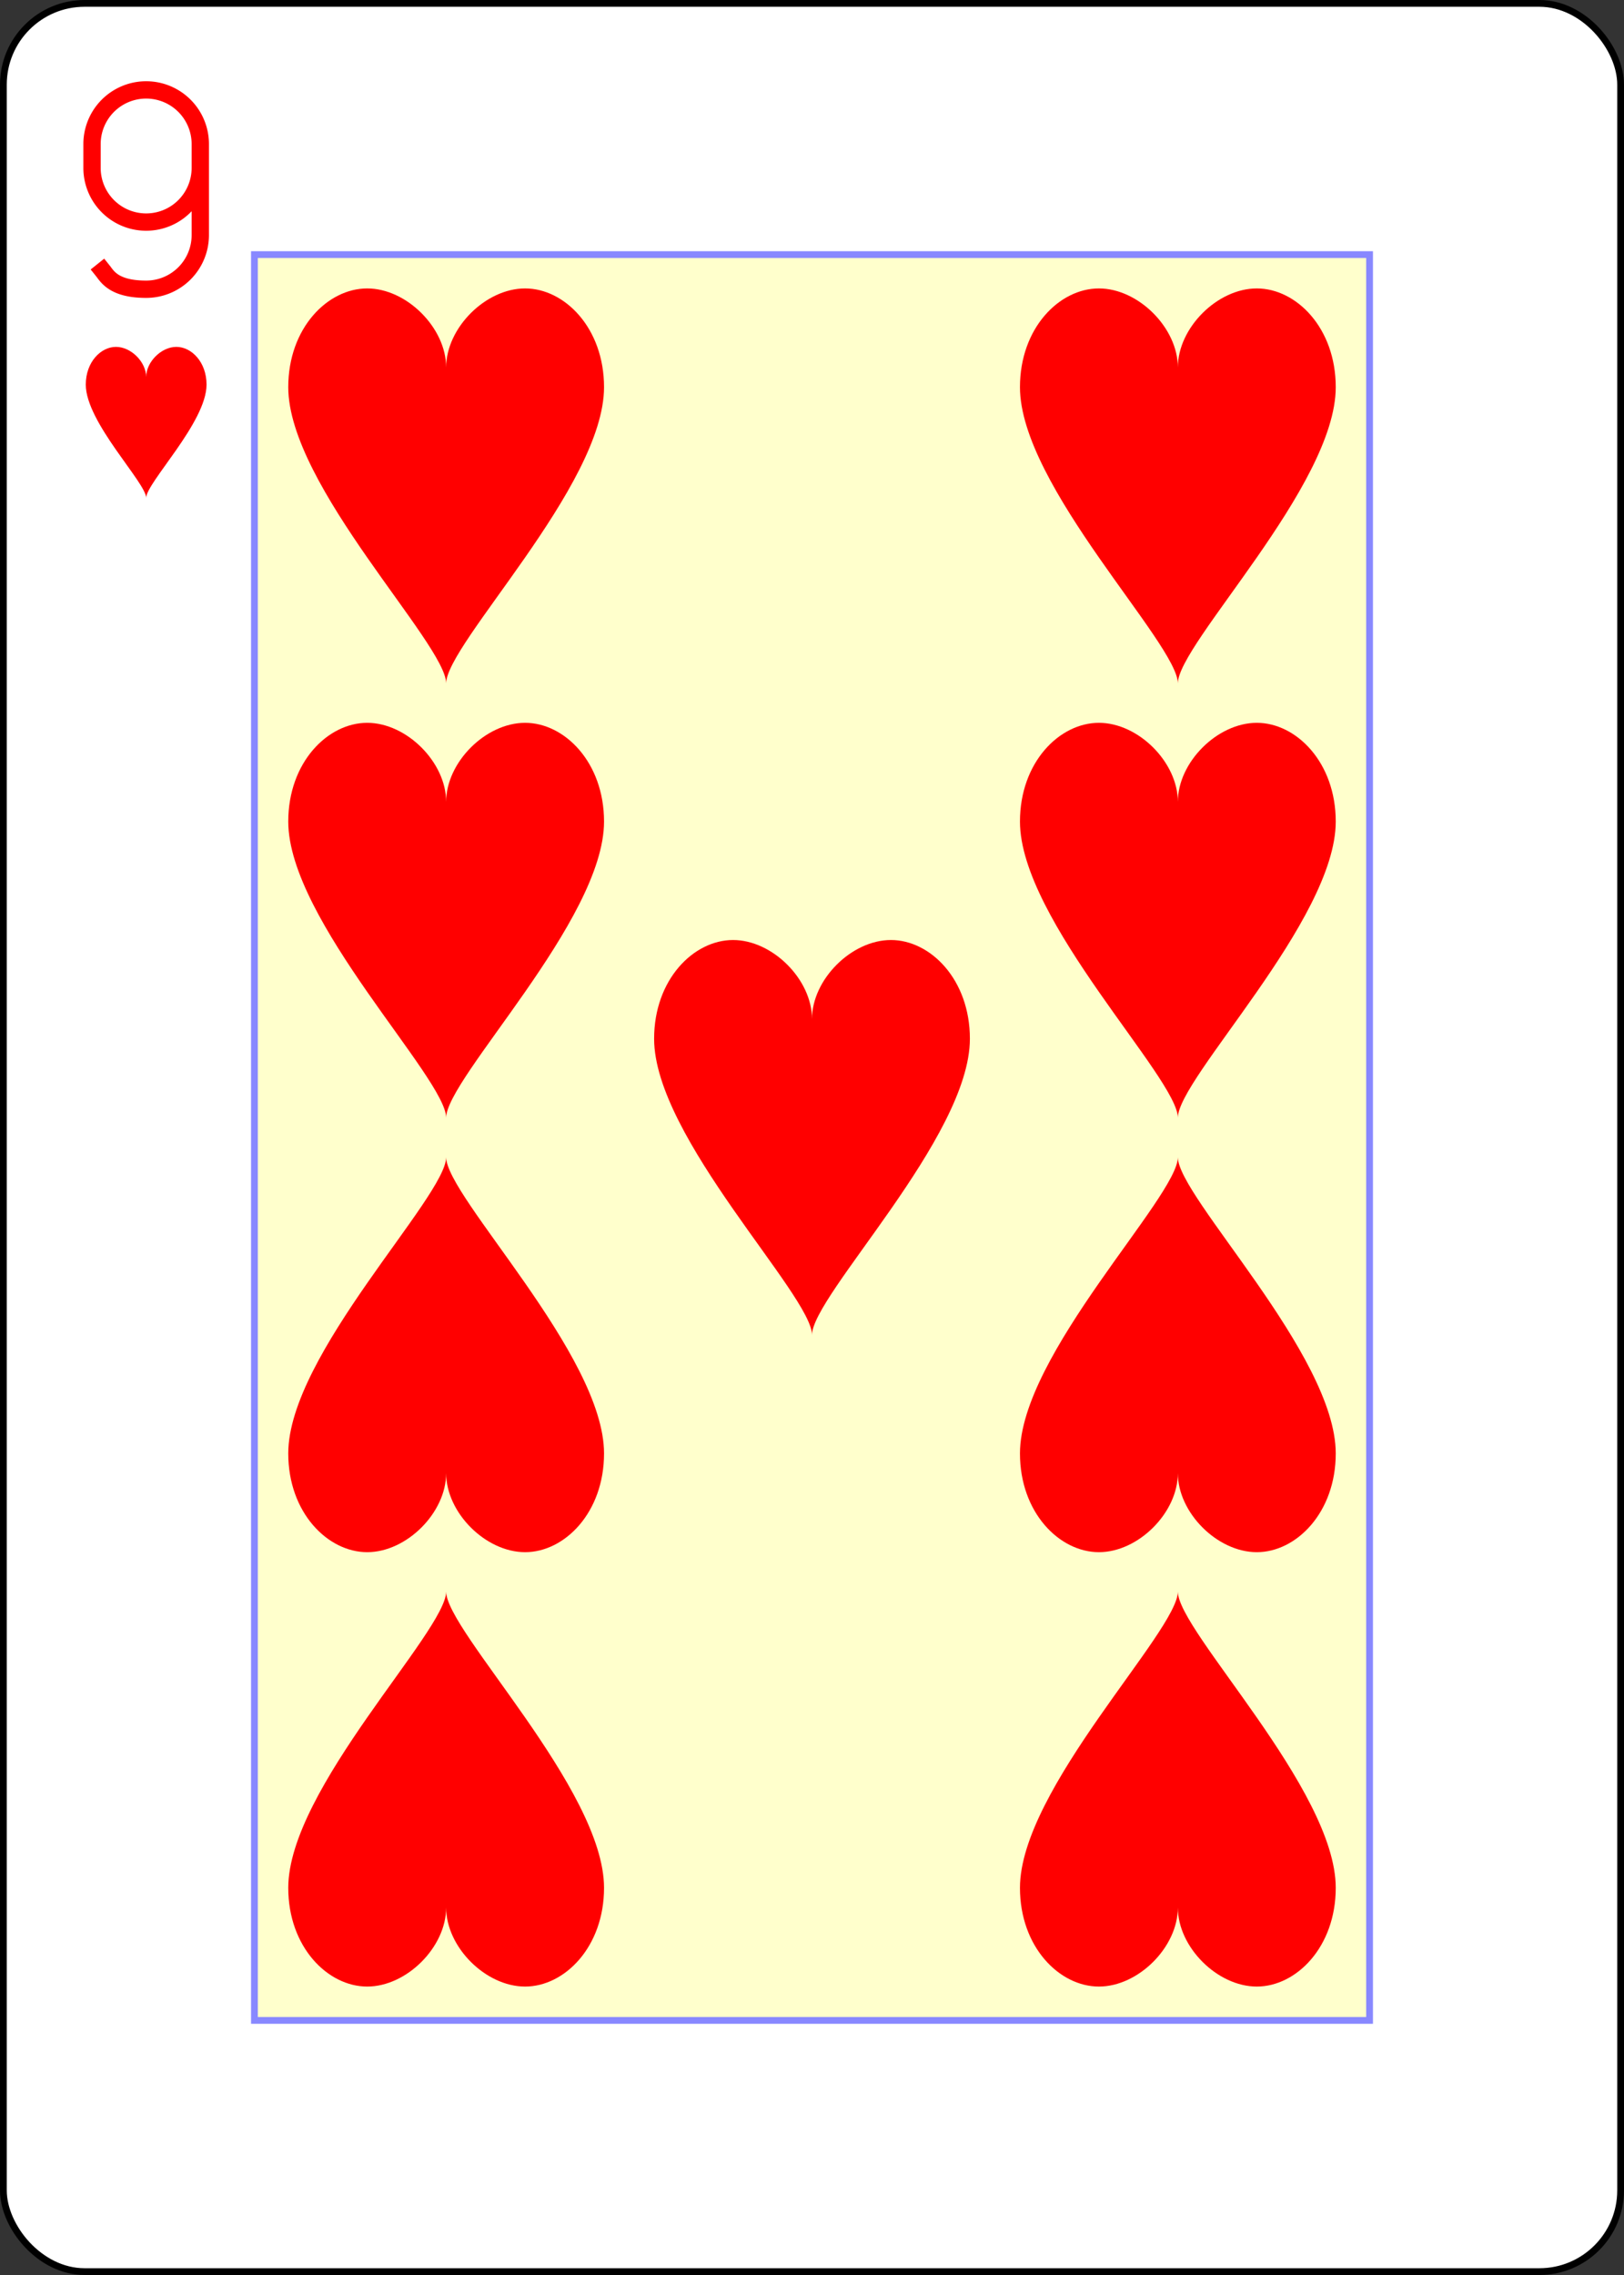 <?xml version="1.0" encoding="UTF-8" standalone="no"?>
<svg xmlns="http://www.w3.org/2000/svg" xmlns:xlink="http://www.w3.org/1999/xlink" class="card" face="9H" height="3.5in" preserveAspectRatio="none" viewBox="-120 -168 240 336" width="2.5in"><rect x="-120" y="-168" width="240" height="336" fill="#333333" stroke="none"/><defs><symbol id="SH9" viewBox="-600 -600 1200 1200" preserveAspectRatio="xMinYMid"><path d="M0 -300C0 -400 100 -500 200 -500C300 -500 400 -400 400 -250C400 0 0 400 0 500C0 400 -400 0 -400 -250C-400 -400 -300 -500 -200 -500C-100 -500 0 -400 -0 -300Z" fill="red"></path></symbol><symbol id="VH9" viewBox="-500 -500 1000 1000" preserveAspectRatio="xMinYMid"><path d="M250 -100A250 250 0 0 1 -250 -100L-250 -210A250 250 0 0 1 250 -210L250 210A250 250 0 0 1 0 460C-150 460 -180 400 -200 375" stroke="red" stroke-width="80" stroke-linecap="square" stroke-miterlimit="1.5" fill="none"></path></symbol><rect id="XH9" width="164.8" height="260.8" x="-82.4" y="-130.4"></rect></defs><rect width="239" height="335" x="-119.5" y="-167.5" rx="12" ry="12" fill="white" stroke="black"></rect><use xlink:href="#XH9" width="164.8" height="260.8" stroke="#88f" fill="#FFC"></use><use xlink:href="#VH9" height="32" width="32" x="-114.4" y="-156"></use><use xlink:href="#SH9" height="26.769" width="26.769" x="-111.784" y="-119"></use><use xlink:href="#SH9" height="70" width="70" x="-89.067" y="-131.234"></use><use xlink:href="#SH9" height="70" width="70" x="19.067" y="-131.234"></use><use xlink:href="#SH9" height="70" width="70" x="-89.067" y="-67.078"></use><use xlink:href="#SH9" height="70" width="70" x="19.067" y="-67.078"></use><use xlink:href="#SH9" height="70" width="70" x="-35" y="-35"></use><g transform="rotate(180)"><use xlink:href="#SH9" height="70" width="70" x="-89.067" y="-131.234"></use><use xlink:href="#SH9" height="70" width="70" x="19.067" y="-131.234"></use><use xlink:href="#SH9" height="70" width="70" x="-89.067" y="-67.078"></use><use xlink:href="#SH9" height="70" width="70" x="19.067" y="-67.078"></use></g></svg>